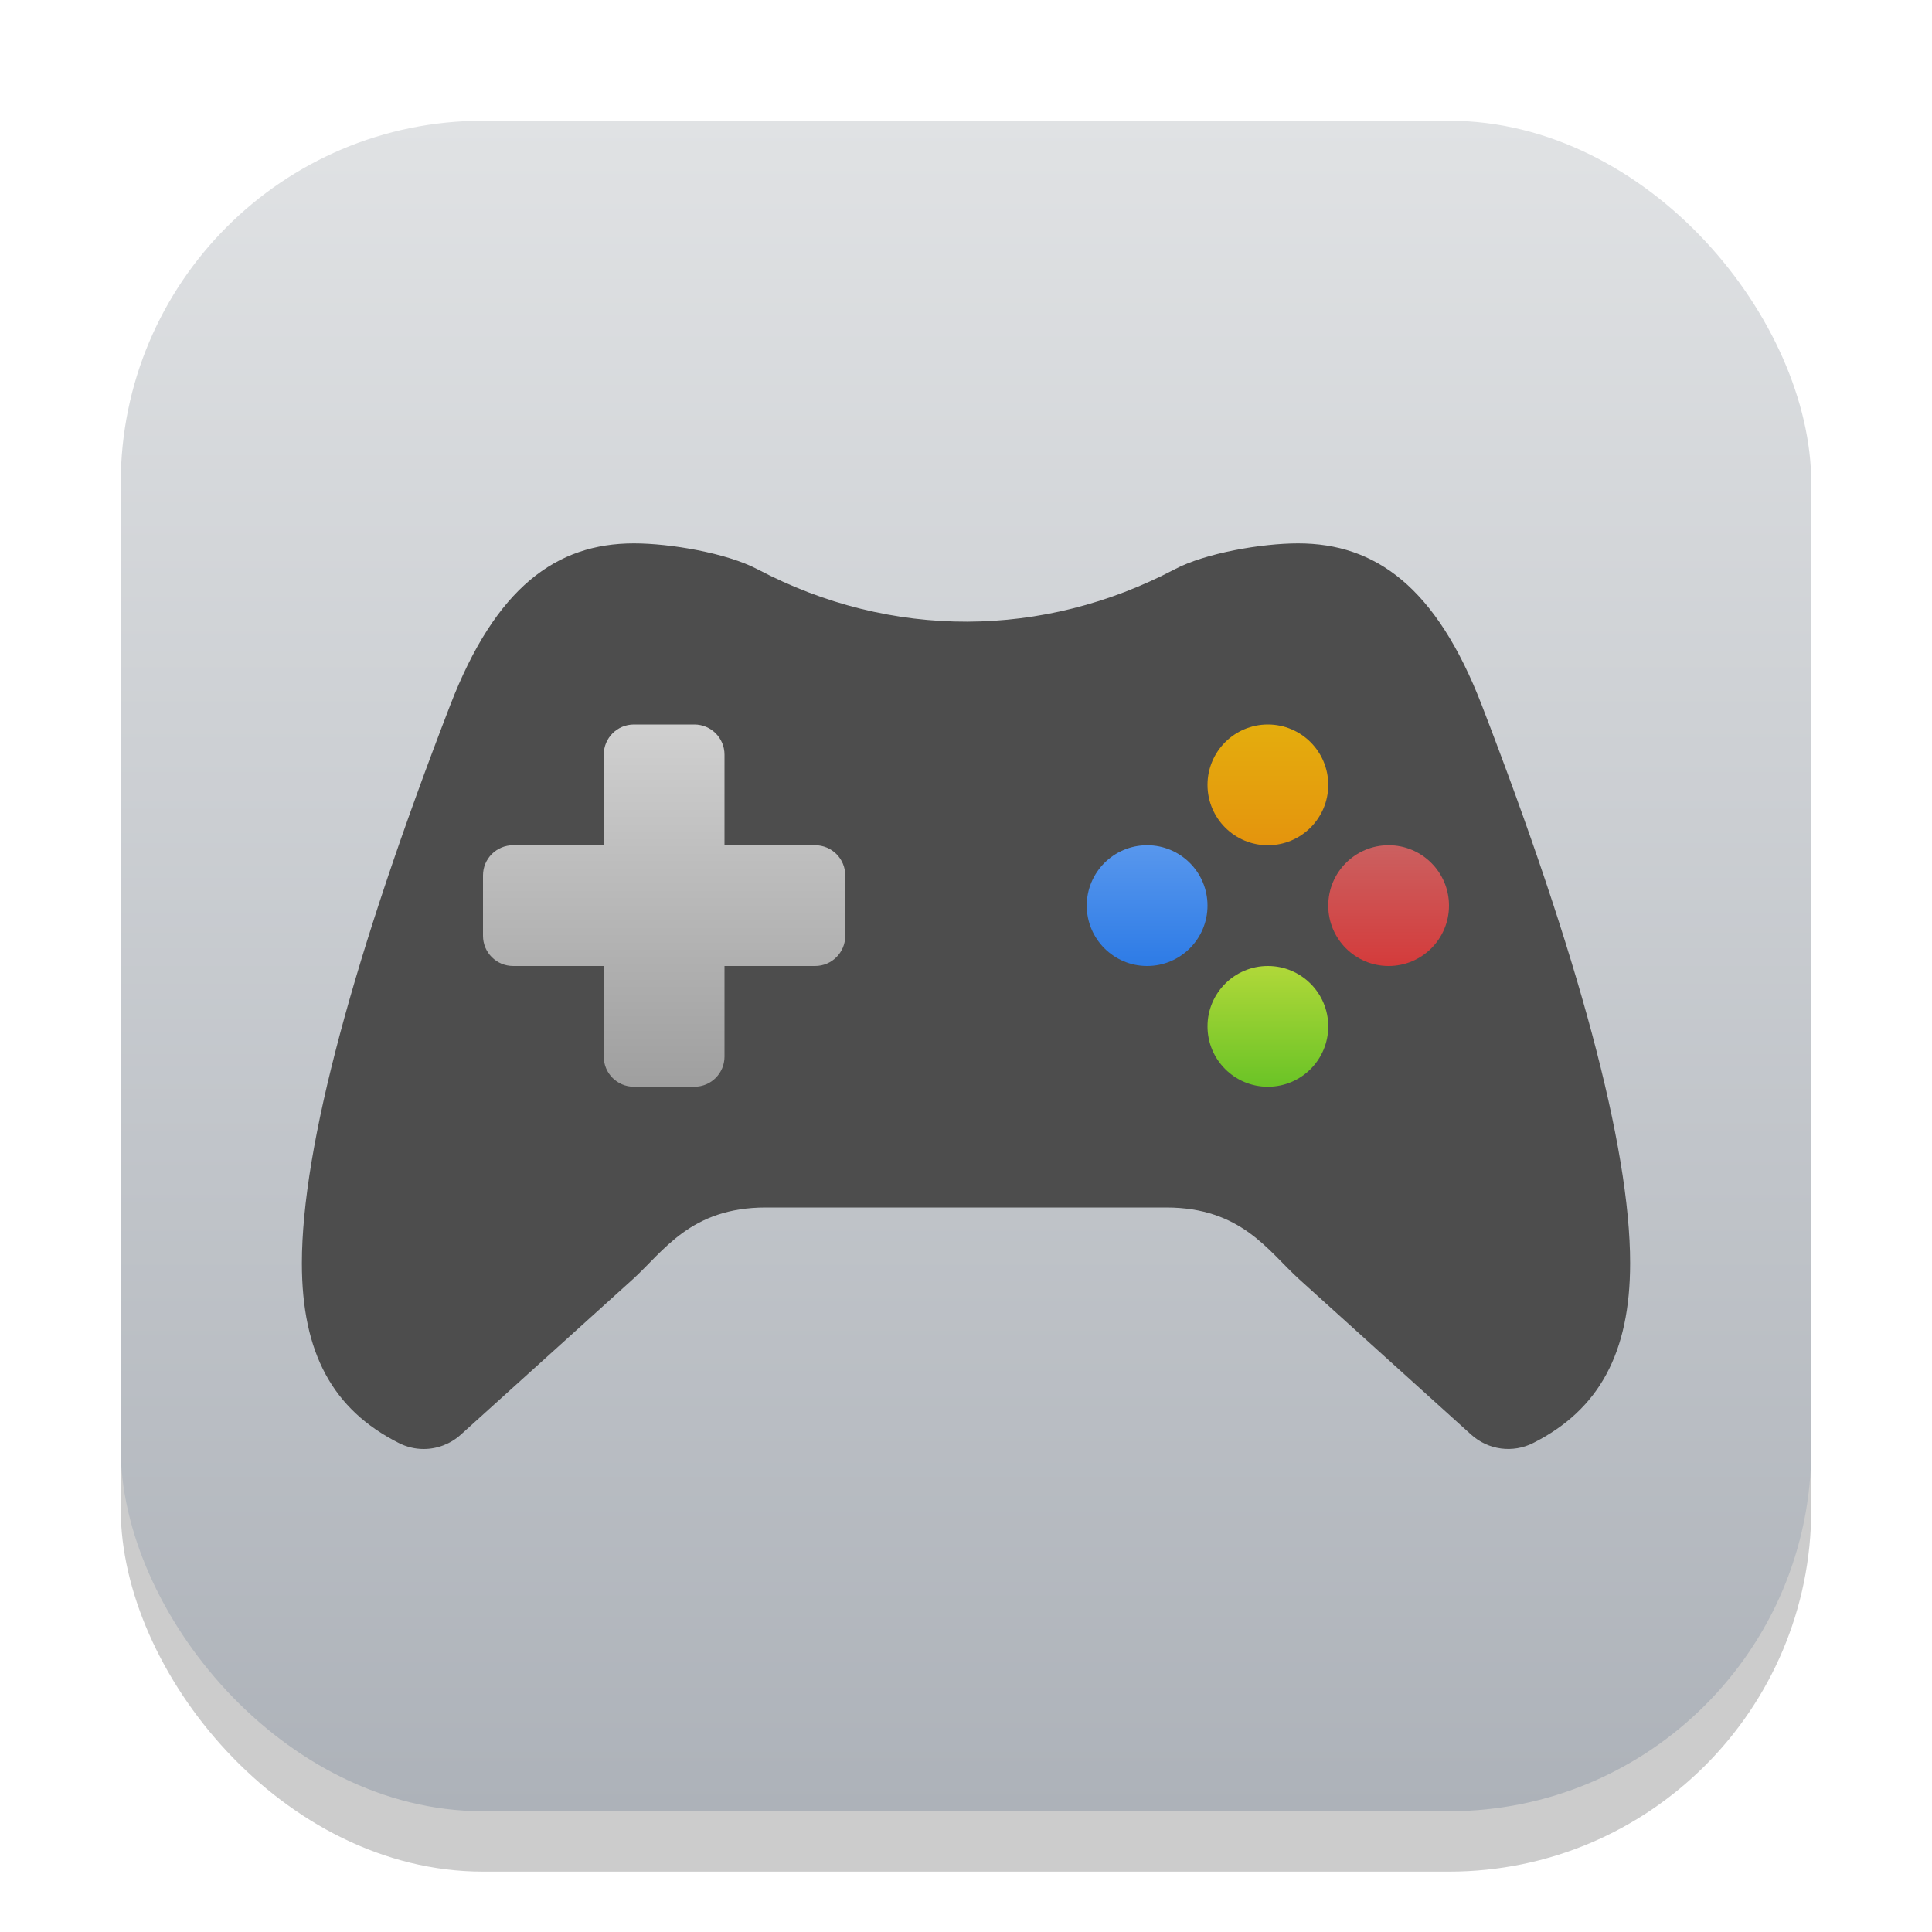 <?xml version="1.0" encoding="UTF-8" standalone="no"?>
<!-- Created with Inkscape (http://www.inkscape.org/) -->

<svg
   width="32"
   height="32"
   viewBox="0 0 32 32"
   version="1.1"
   id="svg1"
   inkscape:version="1.4.2 (ebf0e940d0, 2025-05-08)"
   sodipodi:docname="applications-games.svg"
   xmlns:inkscape="http://www.inkscape.org/namespaces/inkscape"
   xmlns:sodipodi="http://sodipodi.sourceforge.net/DTD/sodipodi-0.dtd"
   xmlns:xlink="http://www.w3.org/1999/xlink"
   xmlns="http://www.w3.org/2000/svg"
   xmlns:svg="http://www.w3.org/2000/svg">
  <sodipodi:namedview
     id="namedview1"
     pagecolor="#ffffff"
     bordercolor="#000000"
     borderopacity="0.25"
     inkscape:showpageshadow="2"
     inkscape:pageopacity="0.0"
     inkscape:pagecheckerboard="0"
     inkscape:deskcolor="#d1d1d1"
     inkscape:document-units="px"
     inkscape:zoom="25.25"
     inkscape:cx="15.980198"
     inkscape:cy="16"
     inkscape:window-width="1920"
     inkscape:window-height="1011"
     inkscape:window-x="0"
     inkscape:window-y="0"
     inkscape:window-maximized="1"
     inkscape:current-layer="svg1" />
  <defs
     id="defs1">
    <linearGradient
       inkscape:collect="always"
       xlink:href="#linearGradient1144"
       id="linearGradient4"
       x1="16"
       y1="30"
       x2="16"
       y2="2"
       gradientUnits="userSpaceOnUse" />
    <linearGradient
       inkscape:collect="always"
       id="linearGradient1144">
      <stop
         style="stop-color:#adb2b9;stop-opacity:1;"
         offset="0"
         id="stop1140" />
      <stop
         style="stop-color:#e0e2e4;stop-opacity:1;"
         offset="1"
         id="stop1142" />
    </linearGradient>
    <linearGradient
       inkscape:collect="always"
       id="linearGradient1401">
      <stop
         style="stop-color:#9f9f9f;stop-opacity:1;"
         offset="0"
         id="stop1397" />
      <stop
         style="stop-color:#d0d0d0;stop-opacity:1;"
         offset="1"
         id="stop1399" />
    </linearGradient>
    <linearGradient
       inkscape:collect="always"
       xlink:href="#linearGradient1331"
       id="linearGradient13"
       x1="31.5"
       y1="20"
       x2="31.5"
       y2="17"
       gradientUnits="userSpaceOnUse"
       gradientTransform="matrix(0.667,0,0,0.667,0,0.667)" />
    <linearGradient
       inkscape:collect="always"
       id="linearGradient1331">
      <stop
         style="stop-color:#e4940d;stop-opacity:1;"
         offset="0"
         id="stop1327" />
      <stop
         style="stop-color:#e4ad0d;stop-opacity:1;"
         offset="1"
         id="stop1329" />
    </linearGradient>
    <linearGradient
       inkscape:collect="always"
       xlink:href="#linearGradient1199"
       id="linearGradient9"
       x1="28.5"
       y1="23"
       x2="28.5"
       y2="20"
       gradientUnits="userSpaceOnUse"
       gradientTransform="matrix(0.667,0,0,0.667,0,0.667)" />
    <linearGradient
       inkscape:collect="always"
       id="linearGradient1199">
      <stop
         style="stop-color:#2d7be6;stop-opacity:1;"
         offset="0"
         id="stop1195" />
      <stop
         style="stop-color:#5897ed;stop-opacity:1;"
         offset="1"
         id="stop1197" />
    </linearGradient>
    <linearGradient
       inkscape:collect="always"
       xlink:href="#linearGradient1139"
       id="linearGradient17"
       x1="34.5"
       y1="23"
       x2="34.5"
       y2="20"
       gradientUnits="userSpaceOnUse"
       gradientTransform="matrix(0.667,0,0,0.667,0,0.667)" />
    <linearGradient
       inkscape:collect="always"
       id="linearGradient1139">
      <stop
         style="stop-color:#d43b3b;stop-opacity:1;"
         offset="0"
         id="stop1135" />
      <stop
         style="stop-color:#cb6060;stop-opacity:1;"
         offset="1"
         id="stop1137" />
    </linearGradient>
    <linearGradient
       inkscape:collect="always"
       xlink:href="#linearGradient1339"
       id="linearGradient19"
       x1="31.5"
       y1="26"
       x2="31.5"
       y2="23"
       gradientUnits="userSpaceOnUse"
       gradientTransform="matrix(0.667,0,0,0.667,0,0.667)" />
    <linearGradient
       inkscape:collect="always"
       id="linearGradient1339">
      <stop
         style="stop-color:#6ac326;stop-opacity:1;"
         offset="0"
         id="stop1335" />
      <stop
         style="stop-color:#b0d839;stop-opacity:1;"
         offset="1"
         id="stop1337" />
    </linearGradient>
    <linearGradient
       inkscape:collect="always"
       xlink:href="#linearGradient1401"
       id="linearGradient2"
       x1="11"
       y1="18"
       x2="11"
       y2="12"
       gradientUnits="userSpaceOnUse" />
  </defs>
  <rect
     style="fill:#000000;stroke-width:1.75;opacity:0.2"
     id="rect1"
     width="28"
     height="28"
     x="2"
     y="3"
     ry="6" />
  <rect
     style="fill:url(#linearGradient4)"
     id="rect2"
     width="28"
     height="28"
     x="2"
     y="2"
     ry="6" />
  <path
     id="path375"
     style="fill:#4d4d4d;fill-opacity:1;stroke-width:1.854"
     d="M 10.5 9 C 9.214 9 8.211 9.727 7.457 11.68 C 5.866 15.801 5 18.991 5 20.924 C 5 22.411 5.513 23.349 6.604 23.9 C 6.731 23.965 6.873 24 7.016 24 C 7.243 24 7.463 23.916 7.633 23.762 L 10.482 21.188 C 10.993 20.724 11.437 20 12.684 20 L 19.316 20 C 20.563 20 21.006 20.724 21.518 21.188 L 24.367 23.762 C 24.65 24.018 25.058 24.072 25.396 23.9 C 26.486 23.349 27 22.408 27 20.92 C 27 18.987 26.133 15.8 24.543 11.68 C 23.789 9.727 22.786 9 21.5 9 C 20.899 9 19.966 9.16 19.459 9.428 C 17.283 10.574 14.767 10.599 12.545 9.428 C 12.036 9.16 11.101 9 10.5 9 z " />
  <path
     d="m 10.5,12 h 1 c 0.277,0 0.5,0.223 0.5,0.5 V 14 h 1.5 c 0.277,0 0.5,0.223 0.5,0.5 v 1 C 14,15.777 13.777,16 13.5,16 H 12 v 1.5 c 0,0.277 -0.223,0.5 -0.5,0.5 h -1 C 10.223,18 10,17.777 10,17.5 V 16 H 8.5 C 8.223,16 8,15.777 8,15.5 v -1 C 8,14.223 8.223,14 8.5,14 H 10 V 12.5 C 10,12.223 10.223,12 10.5,12 Z"
     style="fill:url(#linearGradient2);fill-opacity:1;stroke-width:1.854"
     id="path1" />
  <circle
     style="fill:url(#linearGradient13);stroke-width:1.333"
     id="path2"
     cx="21"
     cy="13"
     r="1" />
  <circle
     style="fill:url(#linearGradient9);stroke-width:1.333"
     id="path3"
     cx="19"
     cy="15"
     r="1" />
  <circle
     style="fill:url(#linearGradient17);stroke-width:1.333"
     id="path4"
     cx="23"
     cy="15"
     r="1" />
  <circle
     style="fill:url(#linearGradient19);stroke-width:1.333"
     id="path5"
     cx="21"
     cy="17"
     r="1" />
</svg>
